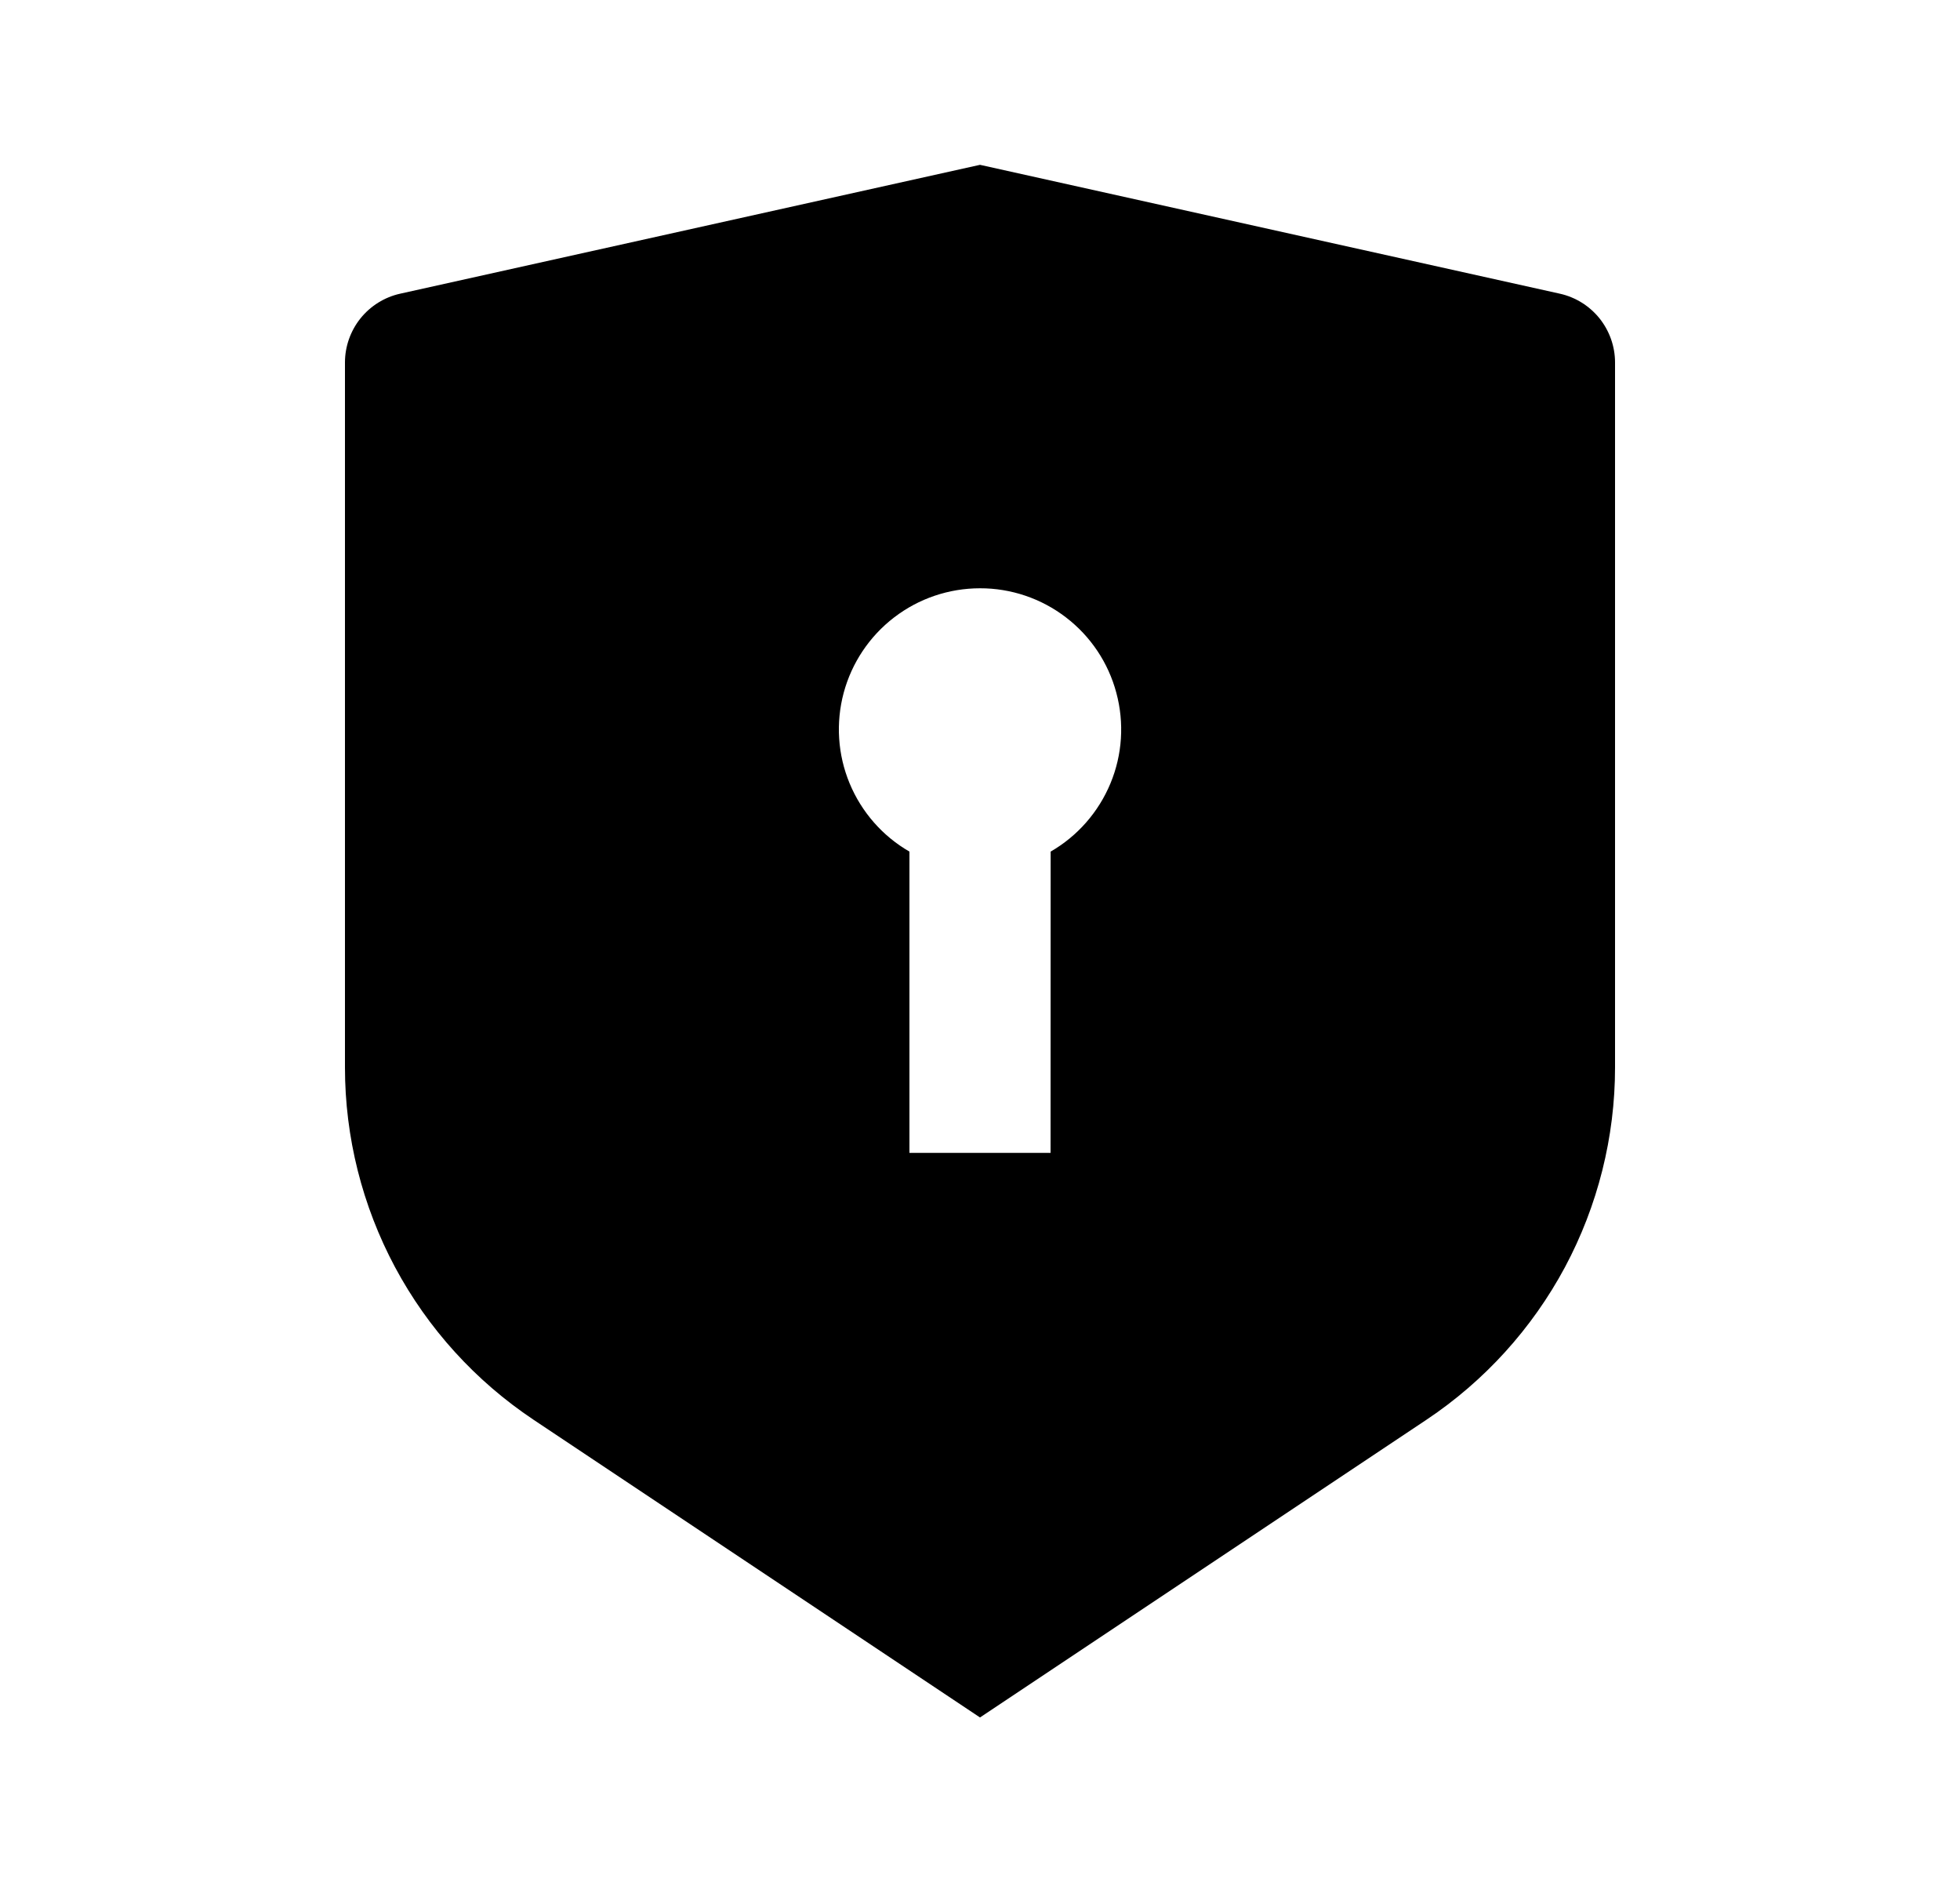 <svg width="25" height="24" viewBox="0 0 25 24" fill="none" xmlns="http://www.w3.org/2000/svg">
<path d="M12.5 2.102L19.895 3.745C20.095 3.789 20.274 3.901 20.402 4.06C20.53 4.22 20.6 4.419 20.6 4.623V13.612C20.6 14.501 20.38 15.376 19.961 16.16C19.541 16.943 18.935 17.611 18.195 18.105L12.5 21.902L6.805 18.105C6.065 17.611 5.459 16.944 5.039 16.16C4.62 15.376 4.4 14.501 4.4 13.613V4.623C4.4 4.419 4.47 4.22 4.598 4.06C4.726 3.901 4.905 3.789 5.105 3.745L12.5 2.102ZM12.5 7.502C12.104 7.502 11.719 7.632 11.404 7.874C11.09 8.115 10.864 8.453 10.761 8.836C10.659 9.218 10.685 9.624 10.837 9.99C10.989 10.356 11.257 10.662 11.6 10.86V14.702H13.4L13.401 10.86C13.744 10.662 14.012 10.356 14.164 9.99C14.316 9.624 14.342 9.218 14.239 8.835C14.137 8.452 13.911 8.114 13.596 7.873C13.282 7.632 12.896 7.501 12.5 7.502Z" fill="#0A0D14" style="fill:#0A0D14;fill:color(display-p3 0.039 0.051 0.078);fill-opacity:1;"/>
</svg>
